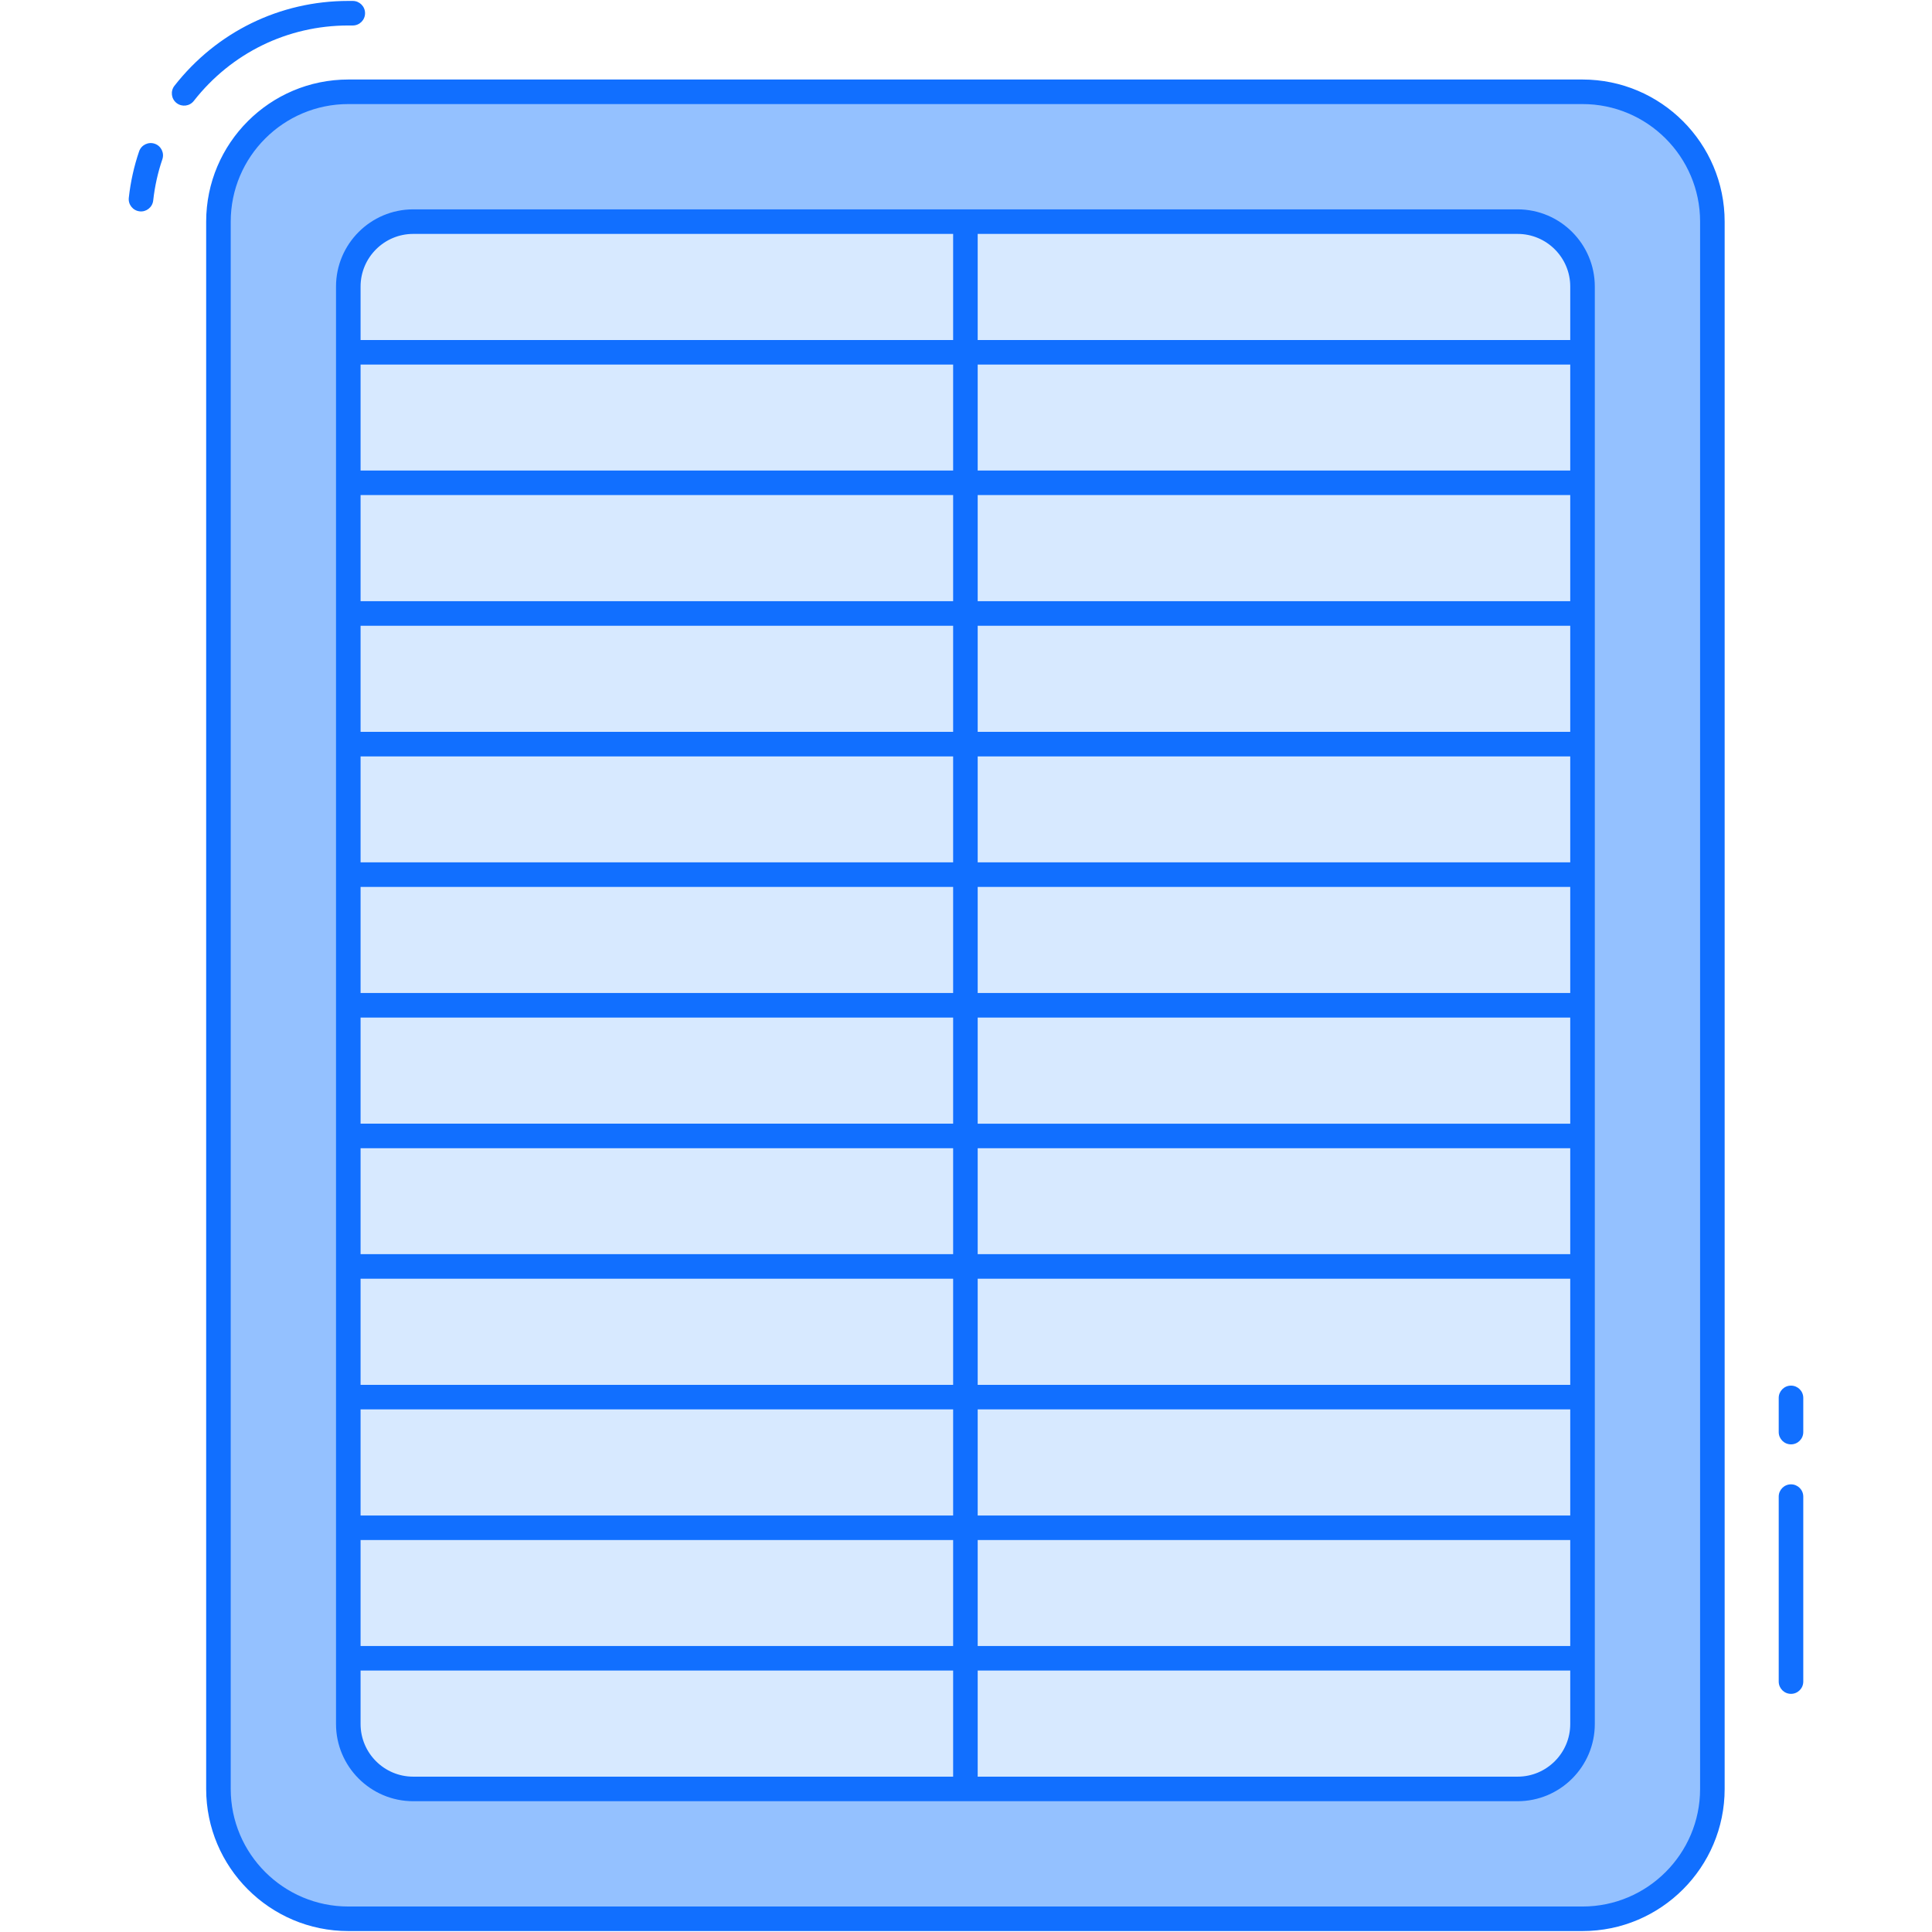 <svg xmlns="http://www.w3.org/2000/svg" enable-background="new 0 0 512 512" viewBox="0 0 512 512"><path fill="#94c1ff" d="M453.797,58.738v415.349c0,19.005-15.407,34.412-34.412,34.412H92.302
			c-19.005,0-34.412-15.407-34.412-34.412V58.738c0-19.005,15.407-34.412,34.412-34.412h327.083
			C438.39,24.326,453.797,39.733,453.797,58.738z"/><path fill="#d7e9ff" d="M92.302,456.88V75.943c0-9.503,7.703-17.206,17.206-17.206h292.672
			c9.503,0,17.206,7.703,17.206,17.206V456.88c0,9.503-7.703,17.206-17.206,17.206H109.508
			C100.005,474.086,92.302,466.383,92.302,456.88z"/><path fill="#116fff" d="M474.633 393.363c-1.797 0-3.254 1.457-3.254 3.254v49.016c0 1.797 1.457 3.254 3.254 3.254s3.254-1.457 3.254-3.254v-49.016C477.887 394.82 476.43 393.363 474.633 393.363zM474.633 367.203c-1.797 0-3.254 1.457-3.254 3.254v9.06c0 1.797 1.457 3.254 3.254 3.254s3.254-1.457 3.254-3.254v-9.06C477.887 368.659 476.43 367.203 474.633 367.203zM40.999 38.089c-1.702-.577-3.55.325-4.133 2.023-1.345 3.925-2.264 8.063-2.733 12.306-.198 1.787 1.089 3.394 2.875 3.592 1.706.213 3.39-1.036 3.592-2.875.418-3.77 1.233-7.441 2.423-10.913C43.605 40.522 42.699 38.671 40.999 38.089zM92.292 6.755h1.197c1.797 0 3.254-1.457 3.254-3.254s-1.457-3.254-3.254-3.254h-1.197c-18.092 0-34.88 8.198-46.06 22.49-1.107 1.416-.858 3.462.558 4.568 1.407 1.1 3.45.867 4.567-.557C61.297 14.043 76.216 6.755 92.292 6.755zM419.385 21.072H92.302c-20.769 0-37.666 16.897-37.666 37.666v415.349c0 20.769 16.897 37.666 37.666 37.666h327.083c20.769 0 37.666-16.897 37.666-37.666V58.738C457.051 37.969 440.154 21.072 419.385 21.072zM450.543 474.087c0 17.182-13.978 31.158-31.158 31.158H92.302c-17.181 0-31.158-13.976-31.158-31.158V58.738c0-17.182 13.978-31.158 31.158-31.158h327.083c17.181 0 31.158 13.976 31.158 31.158V474.087z"/><path fill="#116fff" d="M402.179,55.482H109.508c-11.282,0-20.46,9.179-20.46,20.461v380.937
				c0,11.282,9.178,20.461,20.46,20.461h292.671c11.282,0,20.46-9.179,20.46-20.461V75.943
				C422.639,64.661,413.461,55.482,402.179,55.482z M252.59,165.828v28.12H95.556v-28.12H252.59z M95.556,159.32v-28.118H252.59
				v28.118H95.556z M252.59,200.456v28.077H95.556v-28.077H252.59z M252.59,235.041v28.118H95.556v-28.118H252.59z M252.59,269.666
				v28.12H95.556v-28.12H252.59z M252.59,304.294v28.075H95.556v-28.075H252.59z M252.59,338.877v28.12H95.556v-28.12H252.59z
				 M252.59,373.505v28.118H95.556v-28.118H252.59z M259.097,373.505h157.034v28.118H259.097V373.505z M259.097,366.997v-28.12
				h157.034v28.12H259.097z M259.097,332.369v-28.075h157.034v28.075H259.097z M259.097,297.787v-28.12h157.034v28.12H259.097z
				 M259.097,263.158v-28.118h157.034v28.118H259.097z M259.097,228.533v-28.077h157.034v28.077H259.097z M259.097,193.948v-28.12
				h157.034v28.12H259.097z M259.097,159.32v-28.118h157.034v28.118H259.097z M259.097,124.695V96.617h157.034v28.077H259.097z
				 M252.59,124.695H95.556V96.617H252.59V124.695z M95.556,408.13H252.59v28.077H95.556V408.13z M259.097,408.13h157.034v28.077
				H259.097V408.13z M416.131,75.943V90.11H259.097v-28.12h143.082C409.873,61.989,416.131,68.248,416.131,75.943z M109.508,61.989
				H252.59v28.12H95.556V75.943C95.556,68.248,101.815,61.989,109.508,61.989z M95.556,456.879v-14.164H252.59v28.118H109.508
				C101.815,470.833,95.556,464.574,95.556,456.879z M402.179,470.833H259.097v-28.118h157.034v14.164
				C416.131,464.574,409.873,470.833,402.179,470.833z"/></svg>